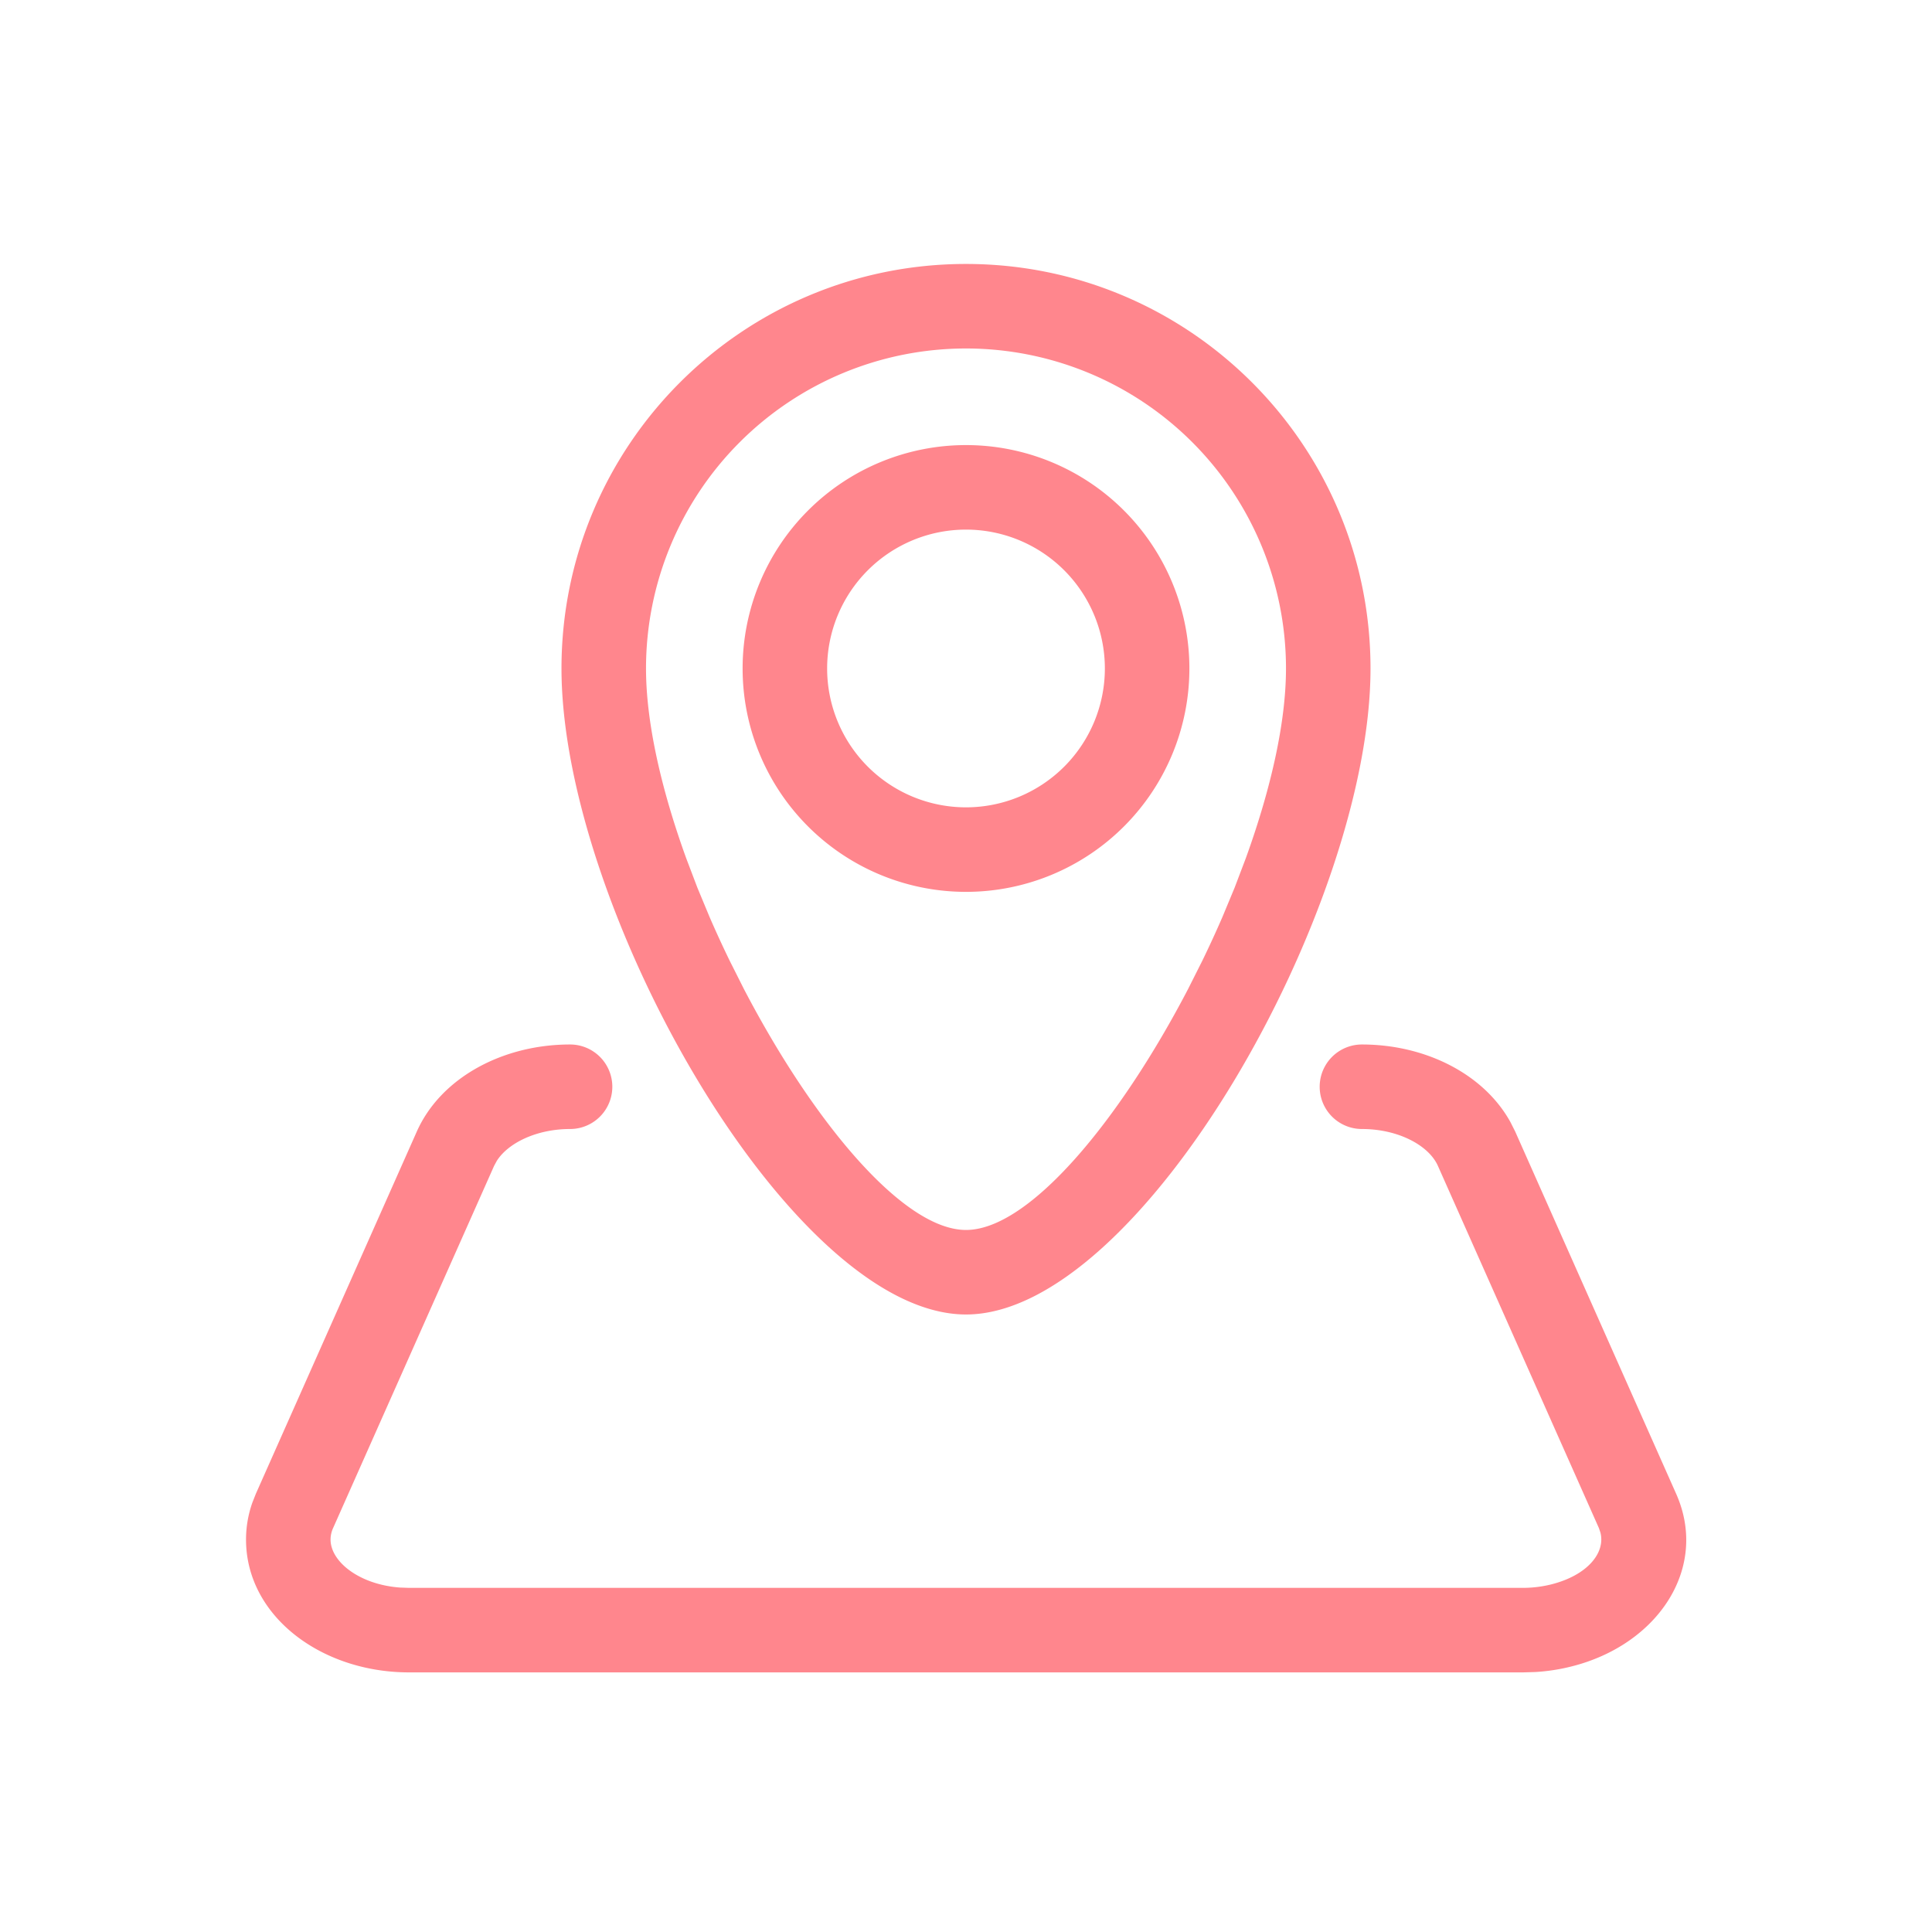 <?xml version="1.0" standalone="no"?><!DOCTYPE svg PUBLIC "-//W3C//DTD SVG 1.1//EN" "http://www.w3.org/Graphics/SVG/1.1/DTD/svg11.dtd"><svg t="1660722123752" class="icon" viewBox="0 0 1024 1024" version="1.1" xmlns="http://www.w3.org/2000/svg" p-id="3699" xmlns:xlink="http://www.w3.org/1999/xlink" width="200" height="200"><defs><style type="text/css">@font-face { font-family: feedback-iconfont; src: url("//at.alicdn.com/t/font_1031158_u69w8yhxdu.woff2?t=1630033759944") format("woff2"), url("//at.alicdn.com/t/font_1031158_u69w8yhxdu.woff?t=1630033759944") format("woff"), url("//at.alicdn.com/t/font_1031158_u69w8yhxdu.ttf?t=1630033759944") format("truetype"); }
</style></defs><path d="M721.856 553.6c33.696 0 64.704 15.68 78.752 41.216l2.464 4.896 85.312 192c17.504 39.36-9.664 80.096-55.52 91.552-6.208 1.568-12.64 2.56-19.136 2.944l-6.528 0.192H216.8c-46.56 0-86.4-29.888-86.4-70.4 0-6.656 1.12-13.248 3.36-19.584l1.856-4.704 85.312-192C233.6 571.296 266.336 553.6 302.144 553.6a22.4 22.4 0 0 1 0 44.8c-17.696 0-32.768 7.36-38.816 16.864l-1.44 2.656-85.344 192a14.88 14.88 0 0 0-1.344 6.08c0 11.68 15.2 23.872 36.864 25.44l4.736 0.16h590.4c5.056 0 10.08-0.64 14.816-1.792 19.712-4.928 28.96-17.024 26.24-27.52l-0.8-2.368-85.344-192c-4.8-10.784-20.928-19.52-40.256-19.52a22.4 22.4 0 1 1 0-44.8zM512 139.904c118.4 0 214.4 96 214.4 214.4 0 126.784-121.728 342.4-214.4 342.4-92.672 0-214.4-215.616-214.4-342.4 0-118.4 96-214.4 214.4-214.4z m0 44.8a169.6 169.6 0 0 0-169.6 169.6c0 28.896 8.192 64.384 21.312 100.608l5.92 15.584 6.464 15.552c3.36 7.744 6.912 15.456 10.624 23.104l7.584 15.072c36.352 69.728 84.16 127.68 117.696 127.68s81.344-57.952 117.696-127.68l7.584-15.072c3.712-7.648 7.264-15.36 10.624-23.104l6.464-15.552 5.92-15.584c13.12-36.224 21.312-71.68 21.312-100.608a169.6 169.6 0 0 0-169.6-169.6z m0 51.2a118.4 118.4 0 1 1 0 236.8 118.4 118.4 0 0 1 0-236.8z m0 44.8a73.6 73.6 0 1 0 0 147.2 73.6 73.6 0 0 0 0-147.2z" p-id="3700" fill="#FF868D"></path></svg>